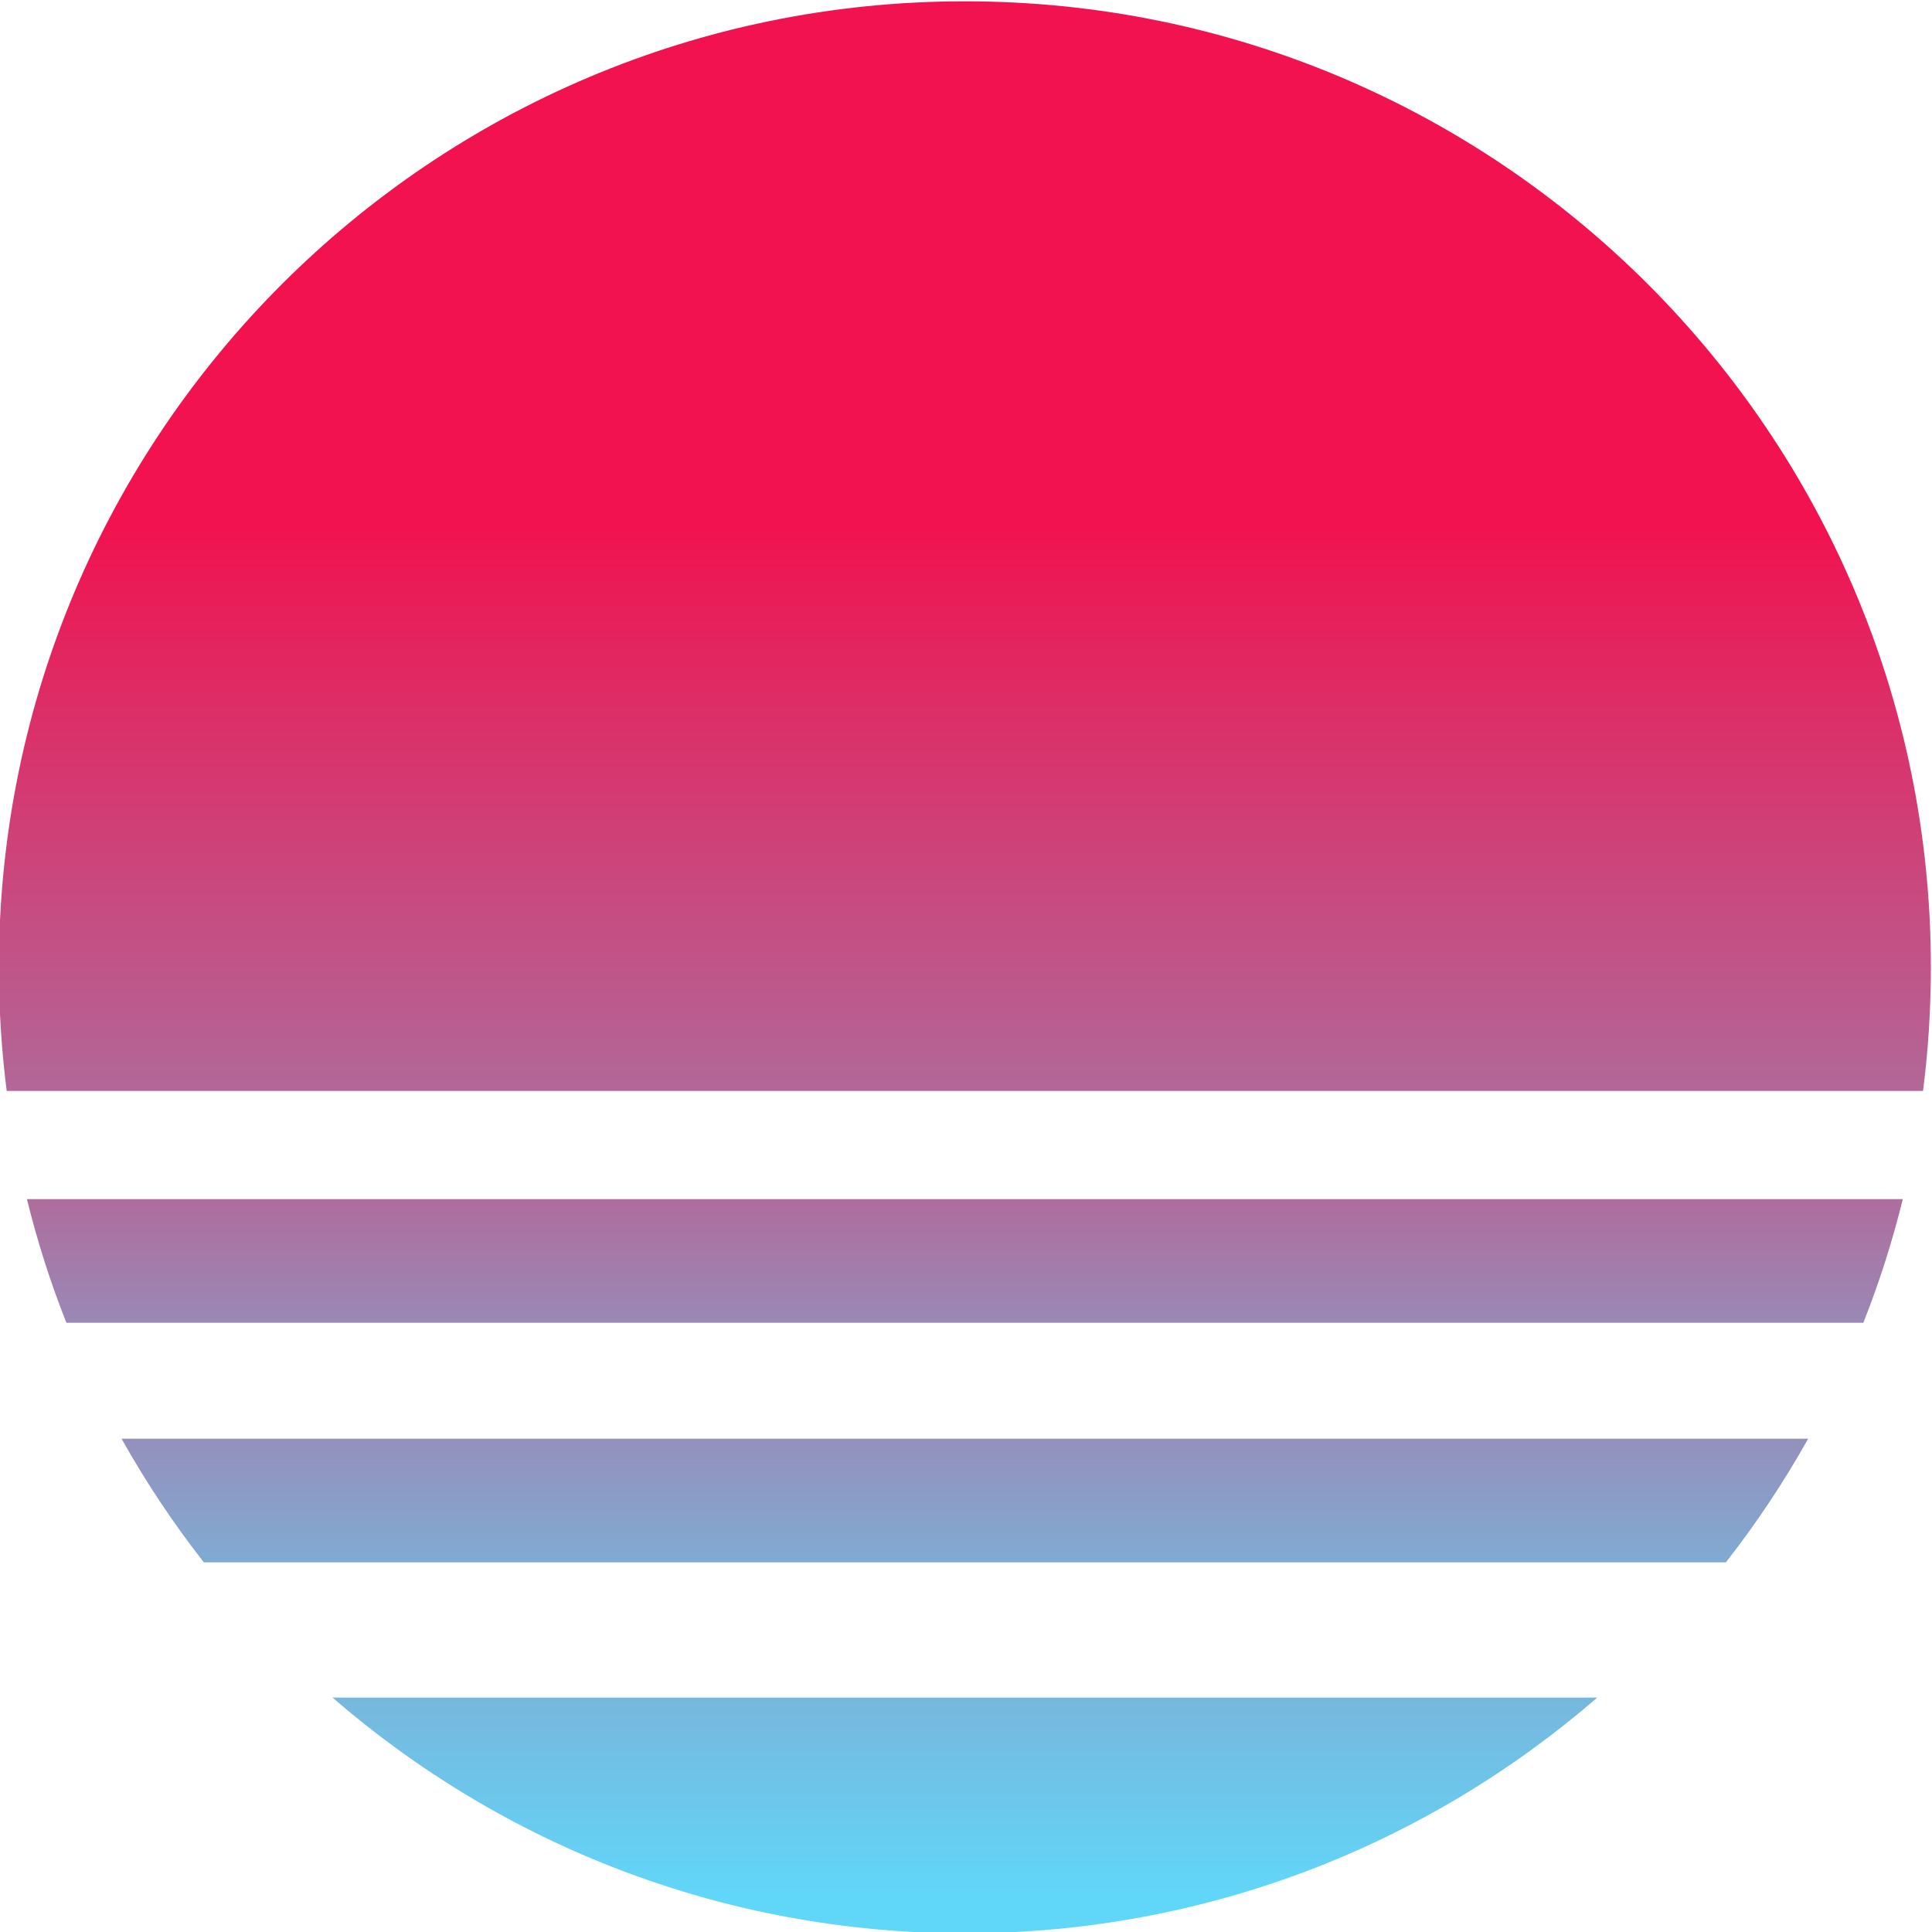 <?xml version="1.0" encoding="utf-8"?>
<!-- Generator: Adobe Illustrator 24.0.2, SVG Export Plug-In . SVG Version: 6.00 Build 0)  -->
<svg version="1.1" id="Layer_1" xmlns="http://www.w3.org/2000/svg" xmlns:xlink="http://www.w3.org/1999/xlink" x="0px" y="0px"
	 viewBox="0 0 500 500" style="enable-background:new 0 0 500 500;" xml:space="preserve">
<style type="text/css">
	.st0{fill:url(#SVGID_1_);}
	.st1{fill:url(#SVGID_2_);}
	.st2{fill:url(#SVGID_3_);}
	.st3{fill:url(#SVGID_4_);}
</style>
<g>
	<linearGradient id="SVGID_1_" gradientUnits="userSpaceOnUse" x1="249.706" y1="432.577" x2="249.706" y2="-6.457">
		<stop  offset="7.745578e-08" style="stop-color:#60D7F9"/>
		<stop  offset="0.516" style="stop-color:#F1124F"/>
	</linearGradient>
	<path class="st0" d="M17.18,342.34h465.05c4.1-10.34,7.51-21.03,10.21-32H6.97C9.67,321.31,13.09,331.99,17.18,342.34z"/>
</g>
<g>
	<linearGradient id="SVGID_2_" gradientUnits="userSpaceOnUse" x1="249.706" y1="457.789" x2="249.706" y2="-1.831">
		<stop  offset="7.745578e-08" style="stop-color:#60D7F9"/>
		<stop  offset="0.516" style="stop-color:#F1124F"/>
	</linearGradient>
	<path class="st1" d="M31.46,372.34c6.29,11.23,13.41,21.93,21.3,32h393.89c7.89-10.07,15.01-20.77,21.3-32H31.46z"/>
</g>
<g>
	<linearGradient id="SVGID_3_" gradientUnits="userSpaceOnUse" x1="249.706" y1="491.427" x2="249.706" y2="-125.62">
		<stop  offset="7.745578e-08" style="stop-color:#60D7F9"/>
		<stop  offset="0.516" style="stop-color:#F1124F"/>
	</linearGradient>
	<path class="st2" d="M86.06,439.34c43.85,38,101.06,61,163.65,61s119.8-23,163.65-61H86.06z"/>
</g>
<g>
	<linearGradient id="SVGID_4_" gradientUnits="userSpaceOnUse" x1="249.706" y1="475.145" x2="249.706" y2="-183.038">
		<stop  offset="7.745578e-08" style="stop-color:#60D7F9"/>
		<stop  offset="0.516" style="stop-color:#F1124F"/>
	</linearGradient>
	<path class="st3" d="M497.68,282.34c1.34-10.48,2.03-21.16,2.03-32c0-138.07-111.93-250-250-250s-250,111.93-250,250
		c0,10.84,0.69,21.52,2.03,32H497.68z"/>
</g>
</svg>
